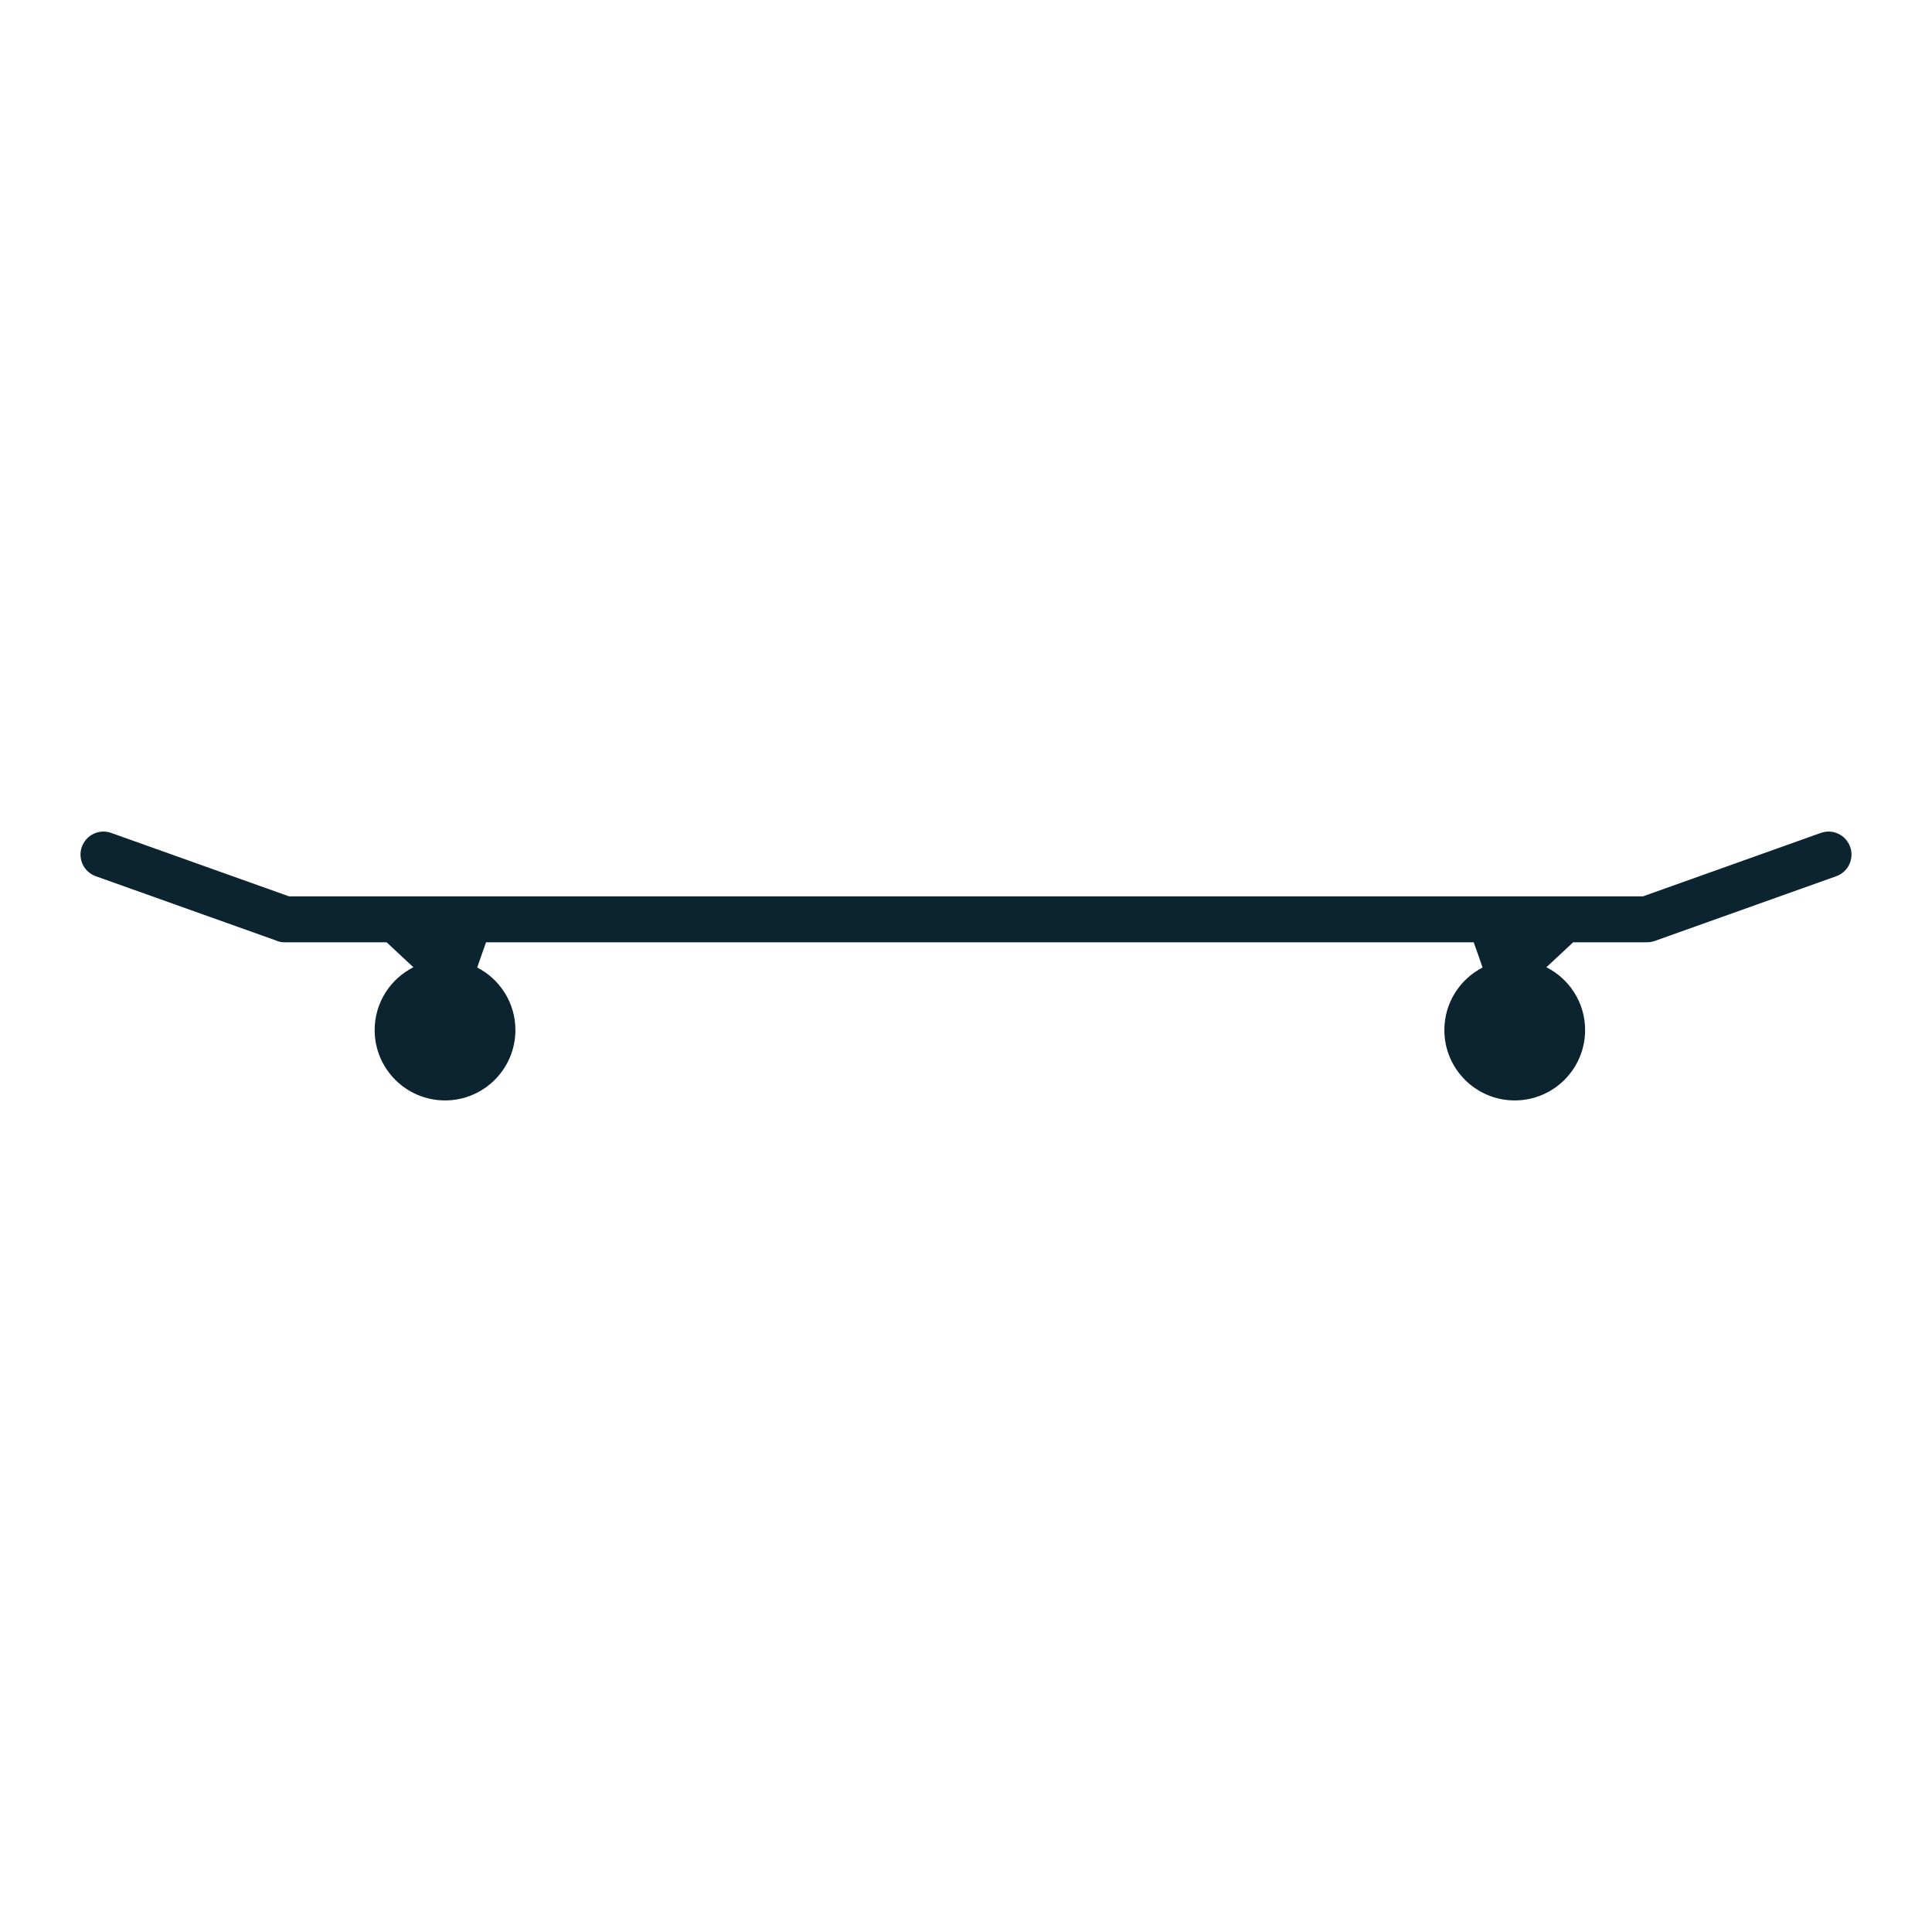 <?xml version="1.0" encoding="utf-8"?>
<!-- Designed by Vexels.com - 2020 All Rights Reserved - https://vexels.com/terms-and-conditions/  -->
<svg version="1.1" id="Layer_1" xmlns="http://www.w3.org/2000/svg" xmlns:xlink="http://www.w3.org/1999/xlink" x="0px" y="0px"
	 viewBox="0 0 1200 1200" enable-background="new 0 0 1200 1200" xml:space="preserve">
<g>
	<path fill="#0B242F" d="M1149.168,526.005c-0.284-0.826-0.637-1.581-1.086-2.313c-3.329-5.901-10.528-8.71-17.139-6.35
		l-110.452,39.398H179.53L69.055,517.342c-6.609-2.361-13.81,0.448-17.137,6.35c-0.45,0.732-0.803,1.487-1.086,2.313
		c-2.644,7.413,1.226,15.58,8.639,18.224l111.774,39.847c1.676,0.779,3.494,1.203,5.453,1.203h63.451l16.616,15.499
		c-14.257,7.199-24.055,21.94-24.055,39.003c0,24.141,19.569,43.711,43.71,43.711c24.141,0,43.711-19.571,43.711-43.711
		c0-16.93-9.644-31.582-23.721-38.841c1.874-5.353,3.972-11.664,5.492-15.661h613.443c1.52,3.997,3.618,10.308,5.492,15.661
		c-14.077,7.259-23.721,21.912-23.721,38.841c0,24.141,19.571,43.711,43.711,43.711c24.141,0,43.71-19.571,43.71-43.711
		c0-17.062-9.799-31.803-24.055-39.003l16.616-15.499h44.526c0.165,0,0.33-0.023,0.496-0.023c1.865,0.095,3.776-0.142,5.641-0.803
		l112.766-40.223C1147.941,541.585,1151.813,533.418,1149.168,526.005z"/>
</g>
</svg>
